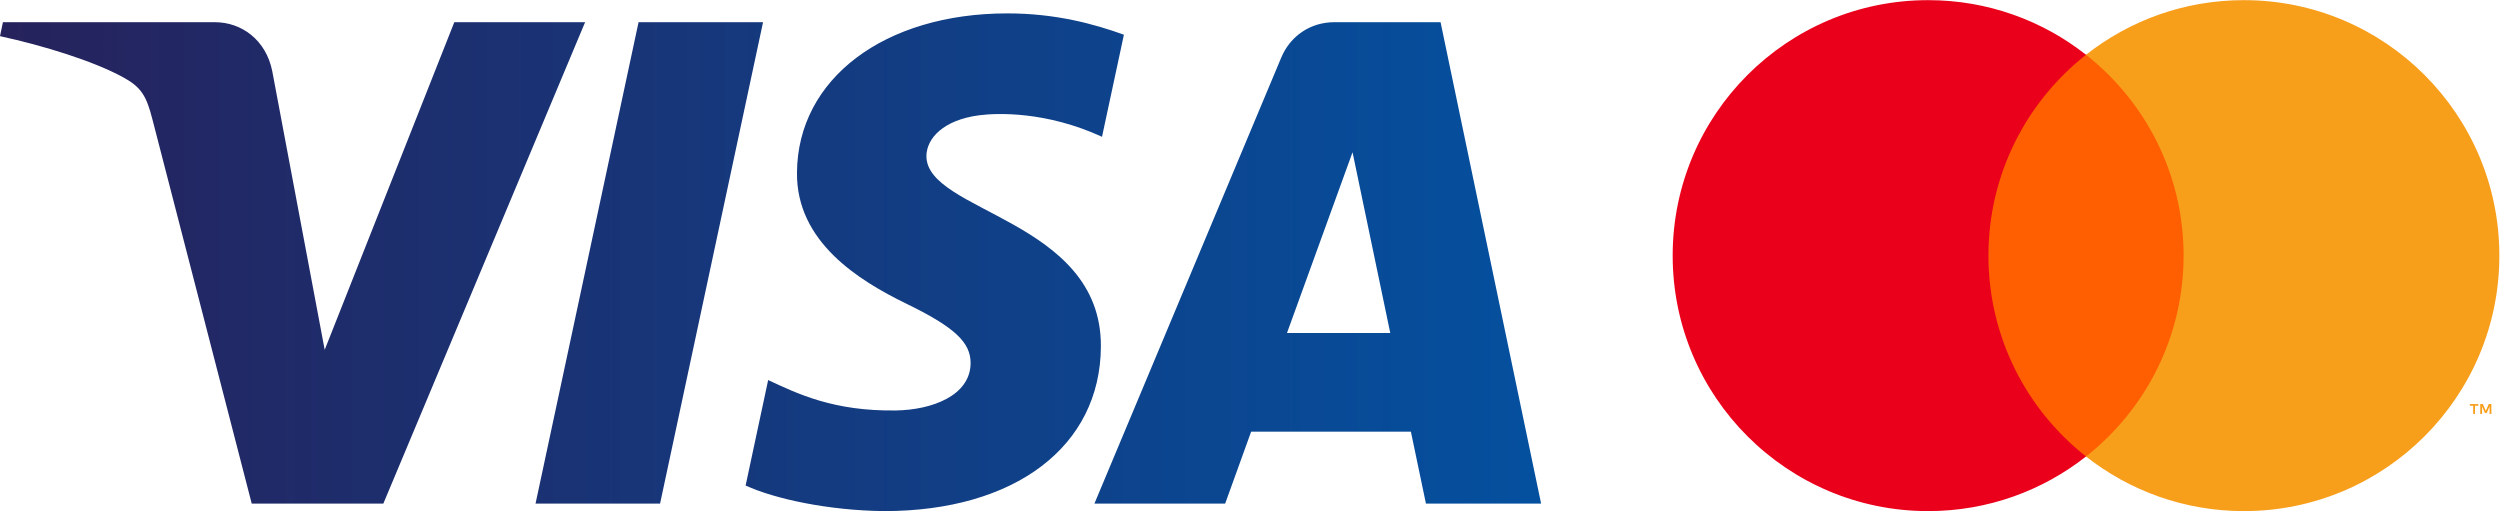 <?xml version="1.0" encoding="UTF-8" standalone="no"?>
<svg
   xmlns:dc="http://purl.org/dc/elements/1.1/"
   xmlns:cc="http://creativecommons.org/ns#"
   xmlns:rdf="http://www.w3.org/1999/02/22-rdf-syntax-ns#"
   xmlns:svg="http://www.w3.org/2000/svg"
   xmlns="http://www.w3.org/2000/svg"
   viewBox="0 0 557.747 114.027"
   height="114.027"
   width="557.747"
   xml:space="preserve"
   id="svg2"
   version="1.1"><defs
     id="defs6"><clipPath
       id="clipPath20"
       clipPathUnits="userSpaceOnUse"><path
         style="clip-rule:evenodd"
         id="path18"
         d="M 1333.88,566.711 C 1332.52,450.648 1437.36,386 1516.37,347.422 c 81.16,-39.492 108.39,-64.82 108.08,-100.133 -0.61,-54.07 -64.77,-77.891 -124.76,-78.828 -104.76,-1.633 -165.58,28.309 -214.06,50.891 L 1247.91,42.801 C 1296.57,20.461 1386.47,0.98 1479.68,0 c 218.97,0 362.15,108.129 362.85,275.672 0.91,212.598 -294.03,224.348 -292,319.348 0.67,28.89 28.16,59.601 88.39,67.48 29.85,3.879 112.21,6.898 205.48,-36.051 l 36.63,170.852 c -50.19,18.187 -114.67,35.711 -195,35.711 -205.99,0 -350.98,-109.524 -352.15,-266.301 z m 899.27,251.559 c -40.03,0 -73.76,-23.258 -88.72,-59.09 L 1831.68,12.59 h 218.82 l 43.48,120.379 h 267.36 l 25.19,-120.379 h 192.75 L 2411.02,818.27 Z m 30.53,-217.68 63.15,-302.52 H 2153.96 Z M 1068.73,818.27 896.309,12.59 H 1104.74 L 1277.09,818.27 Z m -308.371,0 L 543.43,269.922 455.691,736.148 C 445.41,788.211 404.73,818.27 359.57,818.27 H 4.898 L 0,794.91 c 72.781,-15.84 155.512,-41.359 205.609,-68.57 30.68,-16.649 39.43,-31.18 49.512,-70.77 L 421.301,12.59 H 641.59 L 979.27,818.27 Z" /></clipPath><linearGradient
       id="linearGradient26"
       spreadMethod="pad"
       gradientTransform="scale(10)"
       gradientUnits="userSpaceOnUse"
       y2="41.651"
       x2="257.928"
       y1="41.651"
       x1="0"><stop
         id="stop22"
         offset="0"
         style="stop-opacity:1;stop-color:#26225c" /><stop
         id="stop24"
         offset="1"
         style="stop-opacity:1;stop-color:#04509f" /></linearGradient></defs><g
     transform="matrix(1.333,0,0,-1.333,0,114.027)"
     id="g10"><g
       transform="scale(0.1)"
       id="g12"><g
         id="g14"><g
           clip-path="url(#clipPath20)"
           id="g16"><path
             id="path28"
             style="fill:url(#linearGradient26);fill-opacity:1;fill-rule:evenodd;stroke:none"
             d="M 0,833 H 2579.28 V 0 H 0 v 833" /></g></g><path
         id="path30"
         style="fill:#ff5f00;fill-opacity:1;fill-rule:nonzero;stroke:none"
         d="M 3678.33,91.41 H 3304.22 V 763.762 h 374.11 V 91.41" /><path
         id="path32"
         style="fill:#eb001b;fill-opacity:1;fill-rule:nonzero;stroke:none"
         d="m 3327.96,427.59 c 0,136.39 63.87,257.871 163.32,336.172 -72.74,57.25 -164.5,91.418 -264.25,91.418 -236.14,0 -427.55,-191.442 -427.55,-427.59 C 2799.48,191.43 2990.89,0 3227.03,0 c 99.75,0 191.51,34.16 264.25,91.41 -99.45,78.301 -163.32,199.781 -163.32,336.18" /><path
         id="path34"
         style="fill:#f79e1b;fill-opacity:1;fill-rule:nonzero;stroke:none"
         d="m 4169.73,162.629 v 16.59 h -4.32 l -4.99,-11.41 -5,11.41 h -4.32 v -16.59 h 3.06 v 12.519 l 4.67,-10.796 h 3.17 l 4.68,10.82 v -12.543 z m -27.43,0 v 13.762 h 5.54 v 2.808 h -14.13 v -2.808 h 5.55 v -13.762 z m 40.78,264.961 C 4183.08,191.43 3991.67,0 3755.53,0 c -99.75,0 -191.52,34.16 -264.25,91.41 99.45,78.301 163.32,199.781 163.32,336.18 0,136.39 -63.87,257.871 -163.32,336.172 72.73,57.25 164.5,91.418 264.25,91.418 236.14,0 427.55,-191.442 427.55,-427.59" /></g></g></svg>